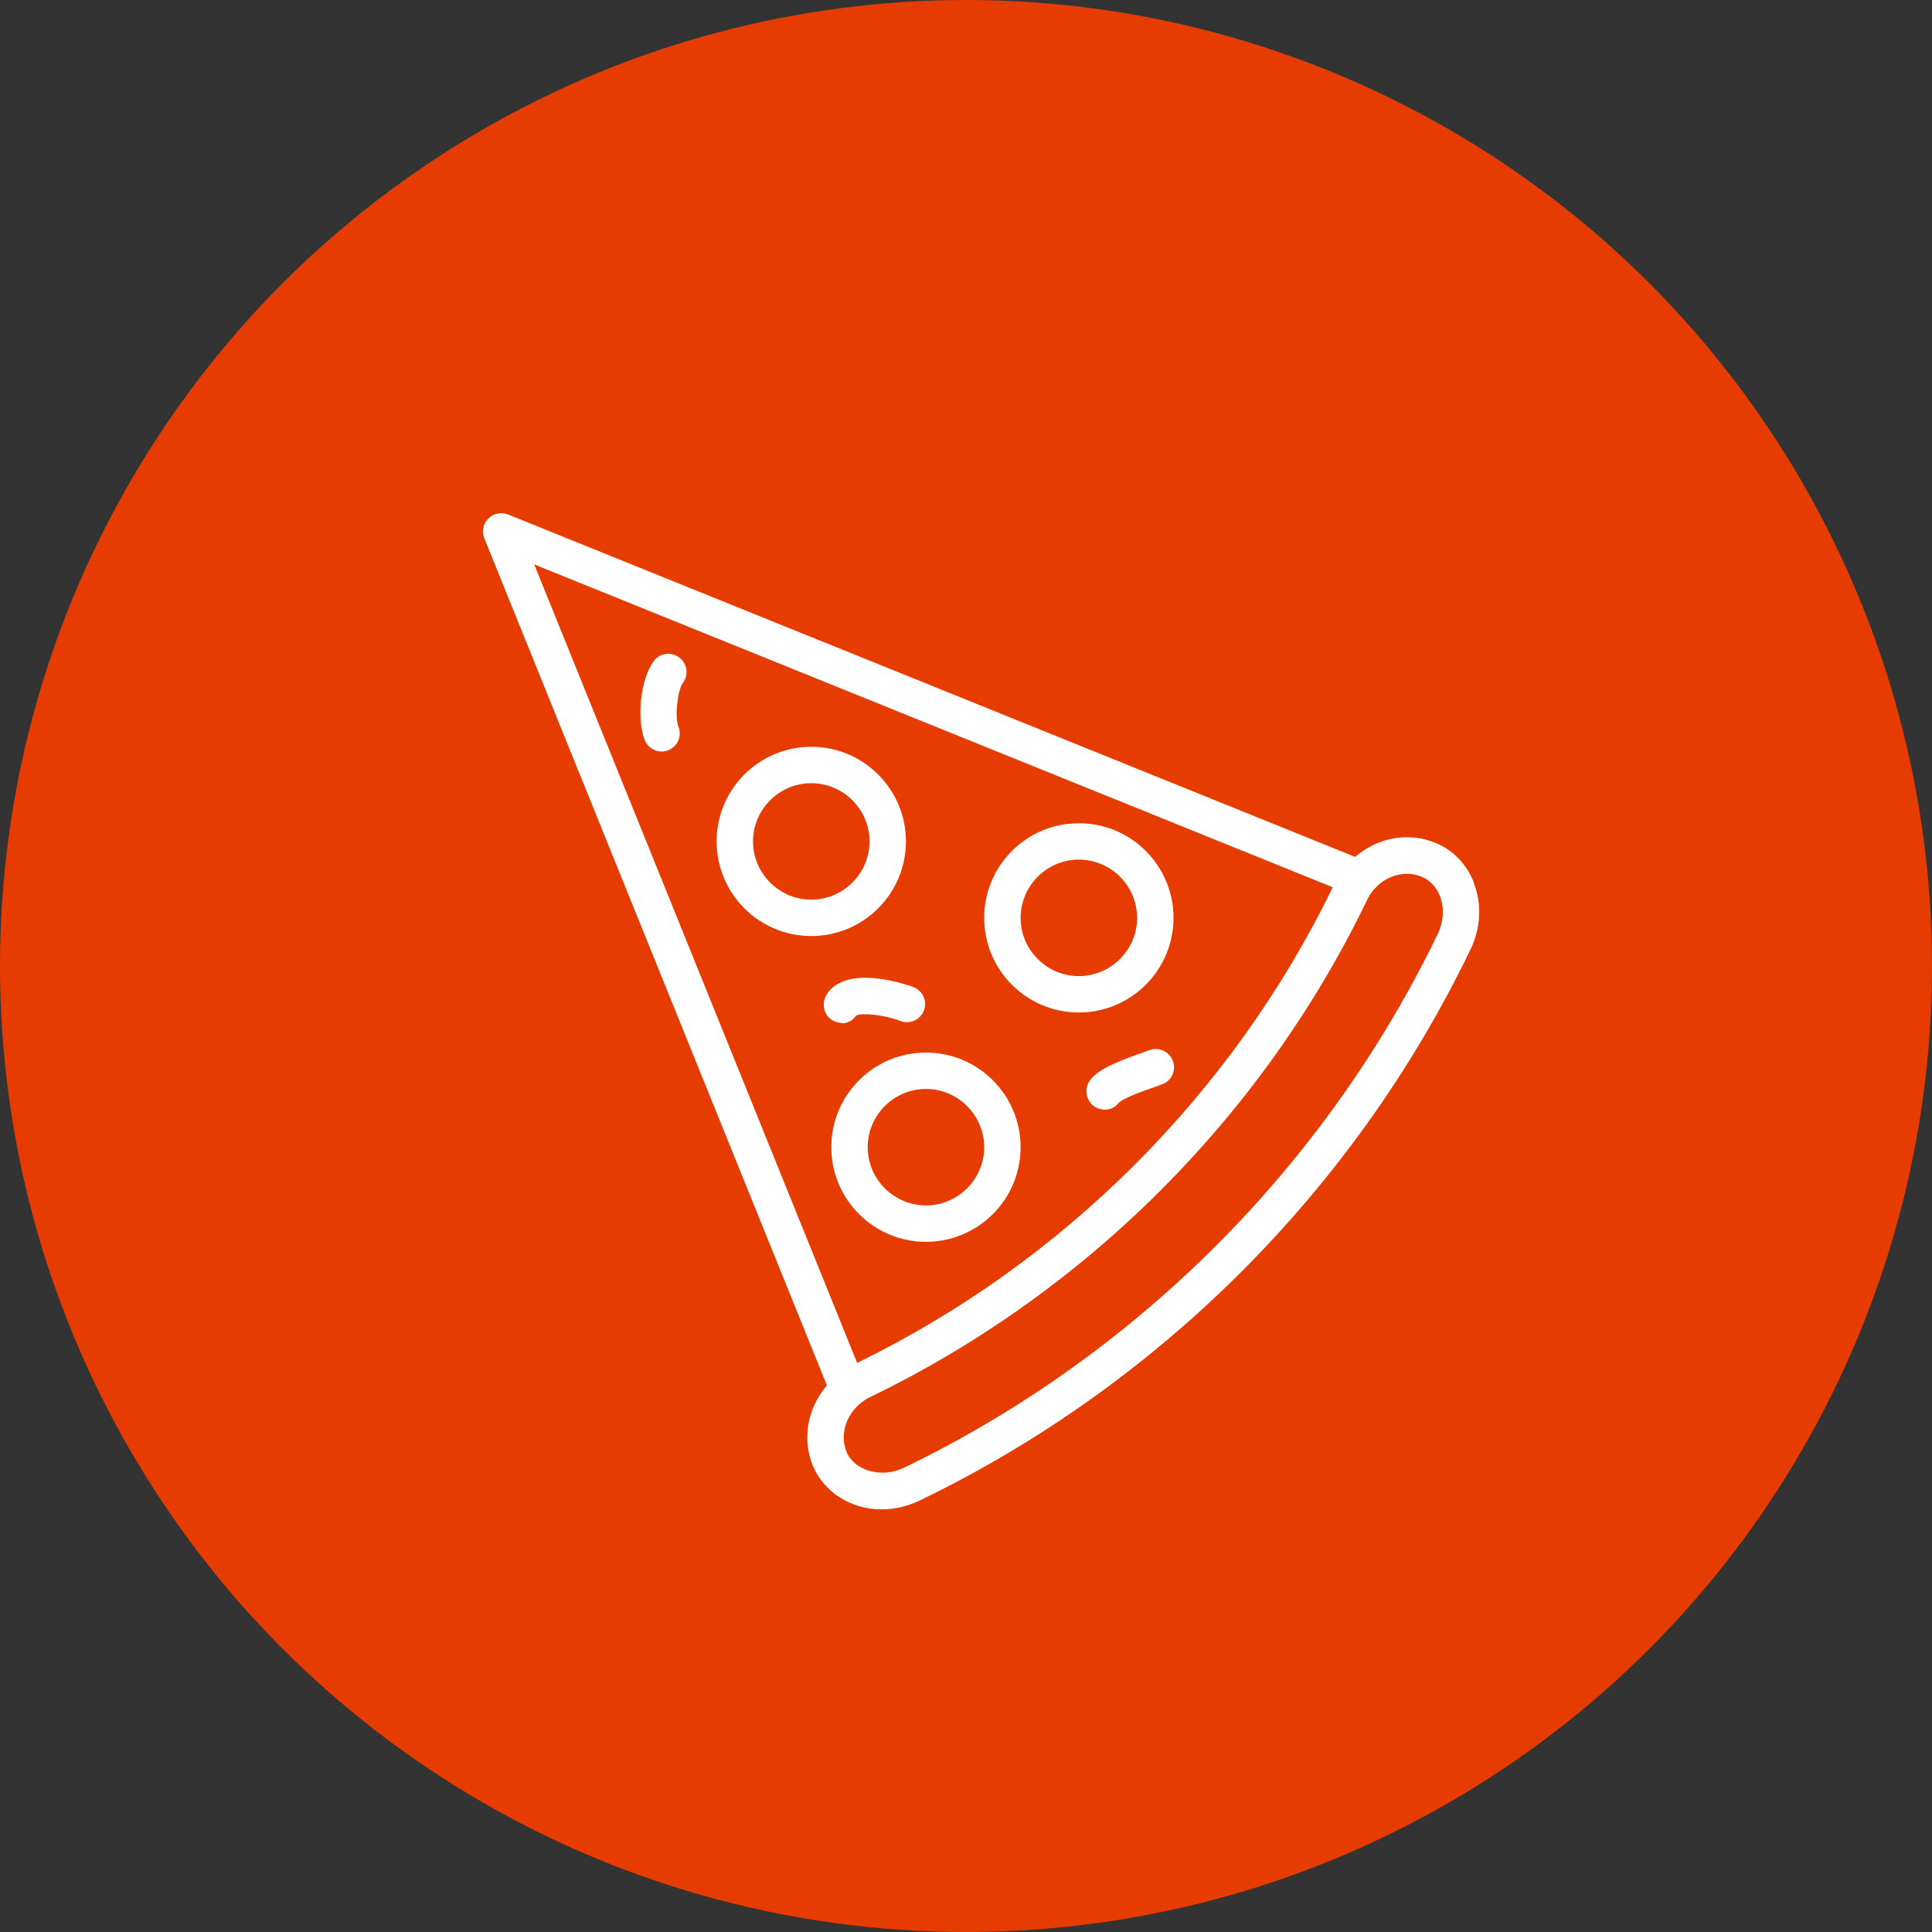 <svg width="64" height="64" viewBox="0 0 64 64" fill="none" xmlns="http://www.w3.org/2000/svg">
<rect x="0" y="0" width="64" height="64" fill="#333333" stroke="none"/>
<circle cx="32" cy="32" r="32" fill="#E63C01"/>
<path d="M48.829 29.248C48.588 28.627 48.13 28.15 47.532 27.915C47.237 27.795 46.929 27.734 46.61 27.734C45.977 27.734 45.368 27.976 44.891 28.386L16.835 17.045C16.605 16.954 16.352 17.003 16.177 17.177C16.003 17.352 15.954 17.605 16.045 17.834L27.393 45.894C26.772 46.618 26.555 47.624 26.916 48.529C27.278 49.421 28.177 50 29.208 50C29.63 50 30.064 49.898 30.456 49.711C38.397 45.882 44.879 39.401 48.708 31.46C49.052 30.755 49.094 29.947 48.823 29.254L48.829 29.248ZM17.697 18.697L44.15 29.392C40.821 36.229 35.232 41.818 28.394 45.147L17.697 18.697ZM47.629 30.936C43.915 38.629 37.632 44.911 29.937 48.625C29.19 48.981 28.291 48.716 28.038 48.083C27.815 47.522 28.026 46.871 28.514 46.479C28.514 46.479 28.526 46.467 28.532 46.461C28.617 46.395 28.707 46.334 28.81 46.286C35.979 42.825 41.834 36.977 45.289 29.808C45.543 29.284 46.061 28.946 46.61 28.946C46.773 28.946 46.929 28.976 47.08 29.037C47.364 29.151 47.581 29.38 47.701 29.688C47.852 30.074 47.822 30.526 47.629 30.936ZM30.673 41.137C32.404 41.137 33.809 39.732 33.809 38.002C33.809 36.272 32.404 34.867 30.673 34.867C28.942 34.867 27.538 36.272 27.538 38.002C27.538 39.732 28.942 41.137 30.673 41.137ZM30.673 36.073C31.734 36.073 32.603 36.941 32.603 38.002C32.603 39.063 31.734 39.931 30.673 39.931C29.612 39.931 28.744 39.063 28.744 38.002C28.744 36.941 29.612 36.073 30.673 36.073ZM35.738 33.54C37.469 33.54 38.874 32.136 38.874 30.405C38.874 28.675 37.469 27.27 35.738 27.27C34.008 27.27 32.603 28.675 32.603 30.405C32.603 32.136 34.008 33.54 35.738 33.54ZM35.738 28.476C36.799 28.476 37.668 29.344 37.668 30.405C37.668 31.466 36.799 32.335 35.738 32.335C34.677 32.335 33.809 31.466 33.809 30.405C33.809 29.344 34.677 28.476 35.738 28.476ZM30.01 27.873C30.01 26.143 28.605 24.738 26.874 24.738C25.144 24.738 23.739 26.143 23.739 27.873C23.739 29.603 25.144 31.008 26.874 31.008C28.605 31.008 30.01 29.603 30.01 27.873ZM26.874 29.802C25.813 29.802 24.945 28.934 24.945 27.873C24.945 26.812 25.813 25.944 26.874 25.944C27.936 25.944 28.804 26.812 28.804 27.873C28.804 28.934 27.936 29.802 26.874 29.802ZM21.659 21.898C21.188 22.537 21.098 23.87 21.357 24.515C21.453 24.75 21.677 24.895 21.918 24.895C21.99 24.895 22.069 24.883 22.141 24.852C22.448 24.726 22.599 24.376 22.473 24.069C22.346 23.761 22.442 22.863 22.623 22.622C22.822 22.356 22.768 21.977 22.497 21.777C22.225 21.579 21.851 21.633 21.652 21.904L21.659 21.898ZM27.893 33.896C28.074 33.896 28.249 33.812 28.358 33.643C28.532 33.54 29.316 33.619 29.817 33.818C30.124 33.944 30.474 33.794 30.601 33.486C30.727 33.179 30.577 32.829 30.269 32.702C30.245 32.696 28.104 31.876 27.399 32.919C27.212 33.197 27.266 33.589 27.538 33.776C27.646 33.848 27.767 33.884 27.887 33.884L27.893 33.896ZM38.09 34.782L37.975 34.825C36.968 35.174 36.371 35.428 36.112 35.783C35.913 36.048 35.961 36.44 36.233 36.639C36.341 36.718 36.474 36.76 36.594 36.76C36.775 36.76 36.95 36.682 37.065 36.525C37.185 36.41 37.619 36.223 38.373 35.964L38.488 35.922C38.801 35.813 38.97 35.47 38.856 35.156C38.747 34.843 38.403 34.674 38.09 34.782Z" fill="white"/>
</svg>
